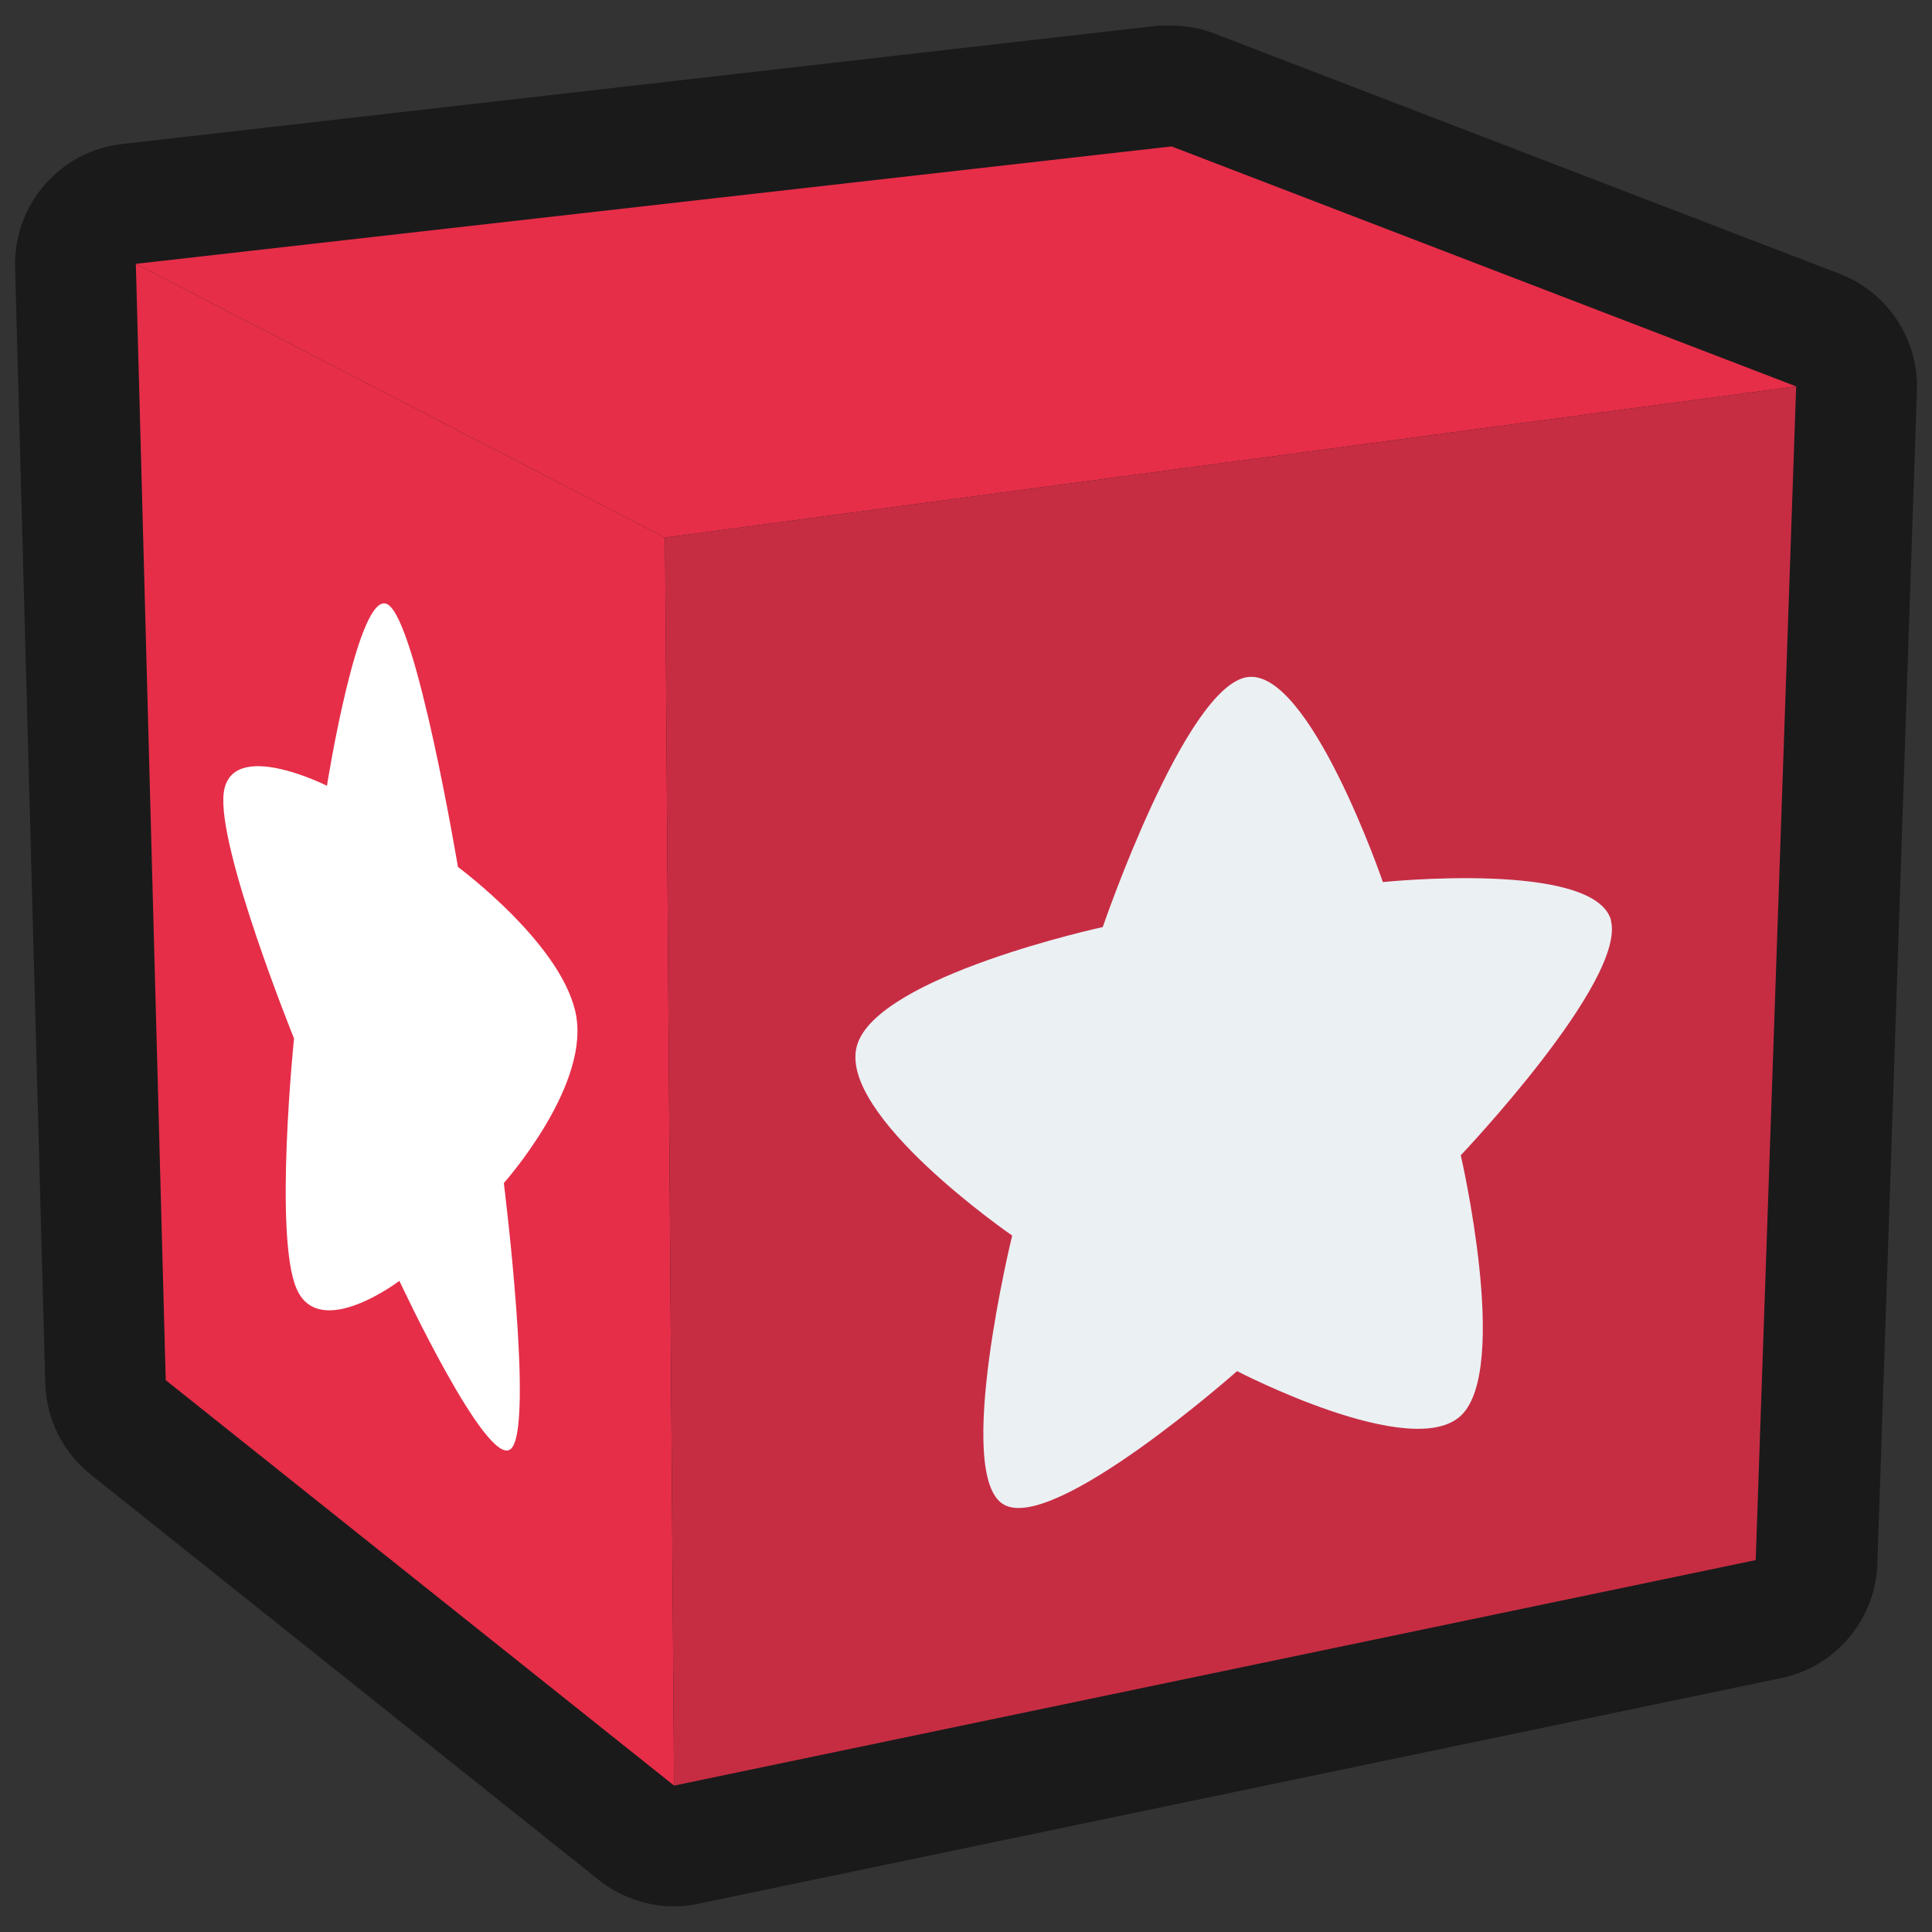 <?xml version="1.0" encoding="UTF-8"?>
<svg id="Layer_2" data-name="Layer 2" xmlns="http://www.w3.org/2000/svg" viewBox="0 0 64 64">
  <rect x="0" y="0" width="64" height="64" fill="#333333" stroke="none"/>
  <defs>
    <style>
      .cls-1 {
        fill: #fff;
      }

      .cls-2 {
        fill: #ebf0f3;
      }

      .cls-3 {
        fill: rgba(26, 26, 26, 0);
      }

      .cls-4 {
        fill: #e62e49;
      }

      .cls-5 {
        fill: #1a1a1a;
      }

      .cls-6 {
        fill: #c62d43;
      }
    </style>
  </defs>
  <g id="Colour">
    <g id="Layer_2-2" data-name="Layer 2">
      <g id="Layer_3" data-name="Layer 3">
        <rect class="cls-3" width="64" height="64"/>
        <path class="cls-5" d="M60.94,9.07L40.25,1.12c-.46-.18-.94-.27-1.43-.27-.15,0-.31,0-.46,0L4.05,4.77c-2.06,.23-3.6,2-3.55,4.08L1.5,45.85c.04,1.17,.59,2.27,1.51,3l16.83,13.43c.71,.56,1.59,.87,2.49,.87,.28,0,.55-.03,.82-.09l35.85-7.47c1.8-.37,3.12-1.93,3.19-3.77l1.31-38.88c.06-1.7-.97-3.26-2.56-3.87Z"/>
        <polygon class="cls-4" points="22.03 17.81 4.5 8.74 5.49 45.72 22.33 59.15 22.03 17.81"/>
        <polygon class="cls-4" points="59.5 12.8 38.81 4.85 4.5 8.74 22.03 17.81 59.5 12.8"/>
        <polygon class="cls-6" points="22.03 17.81 22.33 59.15 58.16 51.68 59.5 12.8 22.03 17.81"/>
        <path class="cls-2" d="M53.37,30.49c-.55-2-7.56-1.27-7.56-1.27,0,0-2.43-7.09-4.49-6.79s-4.79,8.28-4.79,8.28c0,0-7.47,1.62-8.14,3.92s5.14,6.3,5.14,6.3c0,0-1.95,7.95-.28,8.91,1.66,.96,7.73-4.42,7.73-4.42,0,0,5.82,3.03,7.43,1.46,1.61-1.57-.02-8.61-.02-8.61,0,0,5.51-5.8,4.97-7.79Z"/>
        <path class="cls-1" d="M19.1,33.73c-.35-2.37-3.93-5.01-3.93-5.01,0,0-1.36-8.15-2.33-8.7s-2.01,6.01-2.01,6.01c0,0-3.19-1.61-3.42,.24-.22,1.83,2.33,8.13,2.33,8.13,0,0-.67,6.53,.08,8.28,.75,1.77,3.41-.25,3.41-.25,0,0,2.91,6.24,3.69,5.57,.79-.67-.23-8.81-.23-8.81,0,0,2.75-3.08,2.41-5.45Z"/>
      </g>
    </g>
  </g>
</svg>